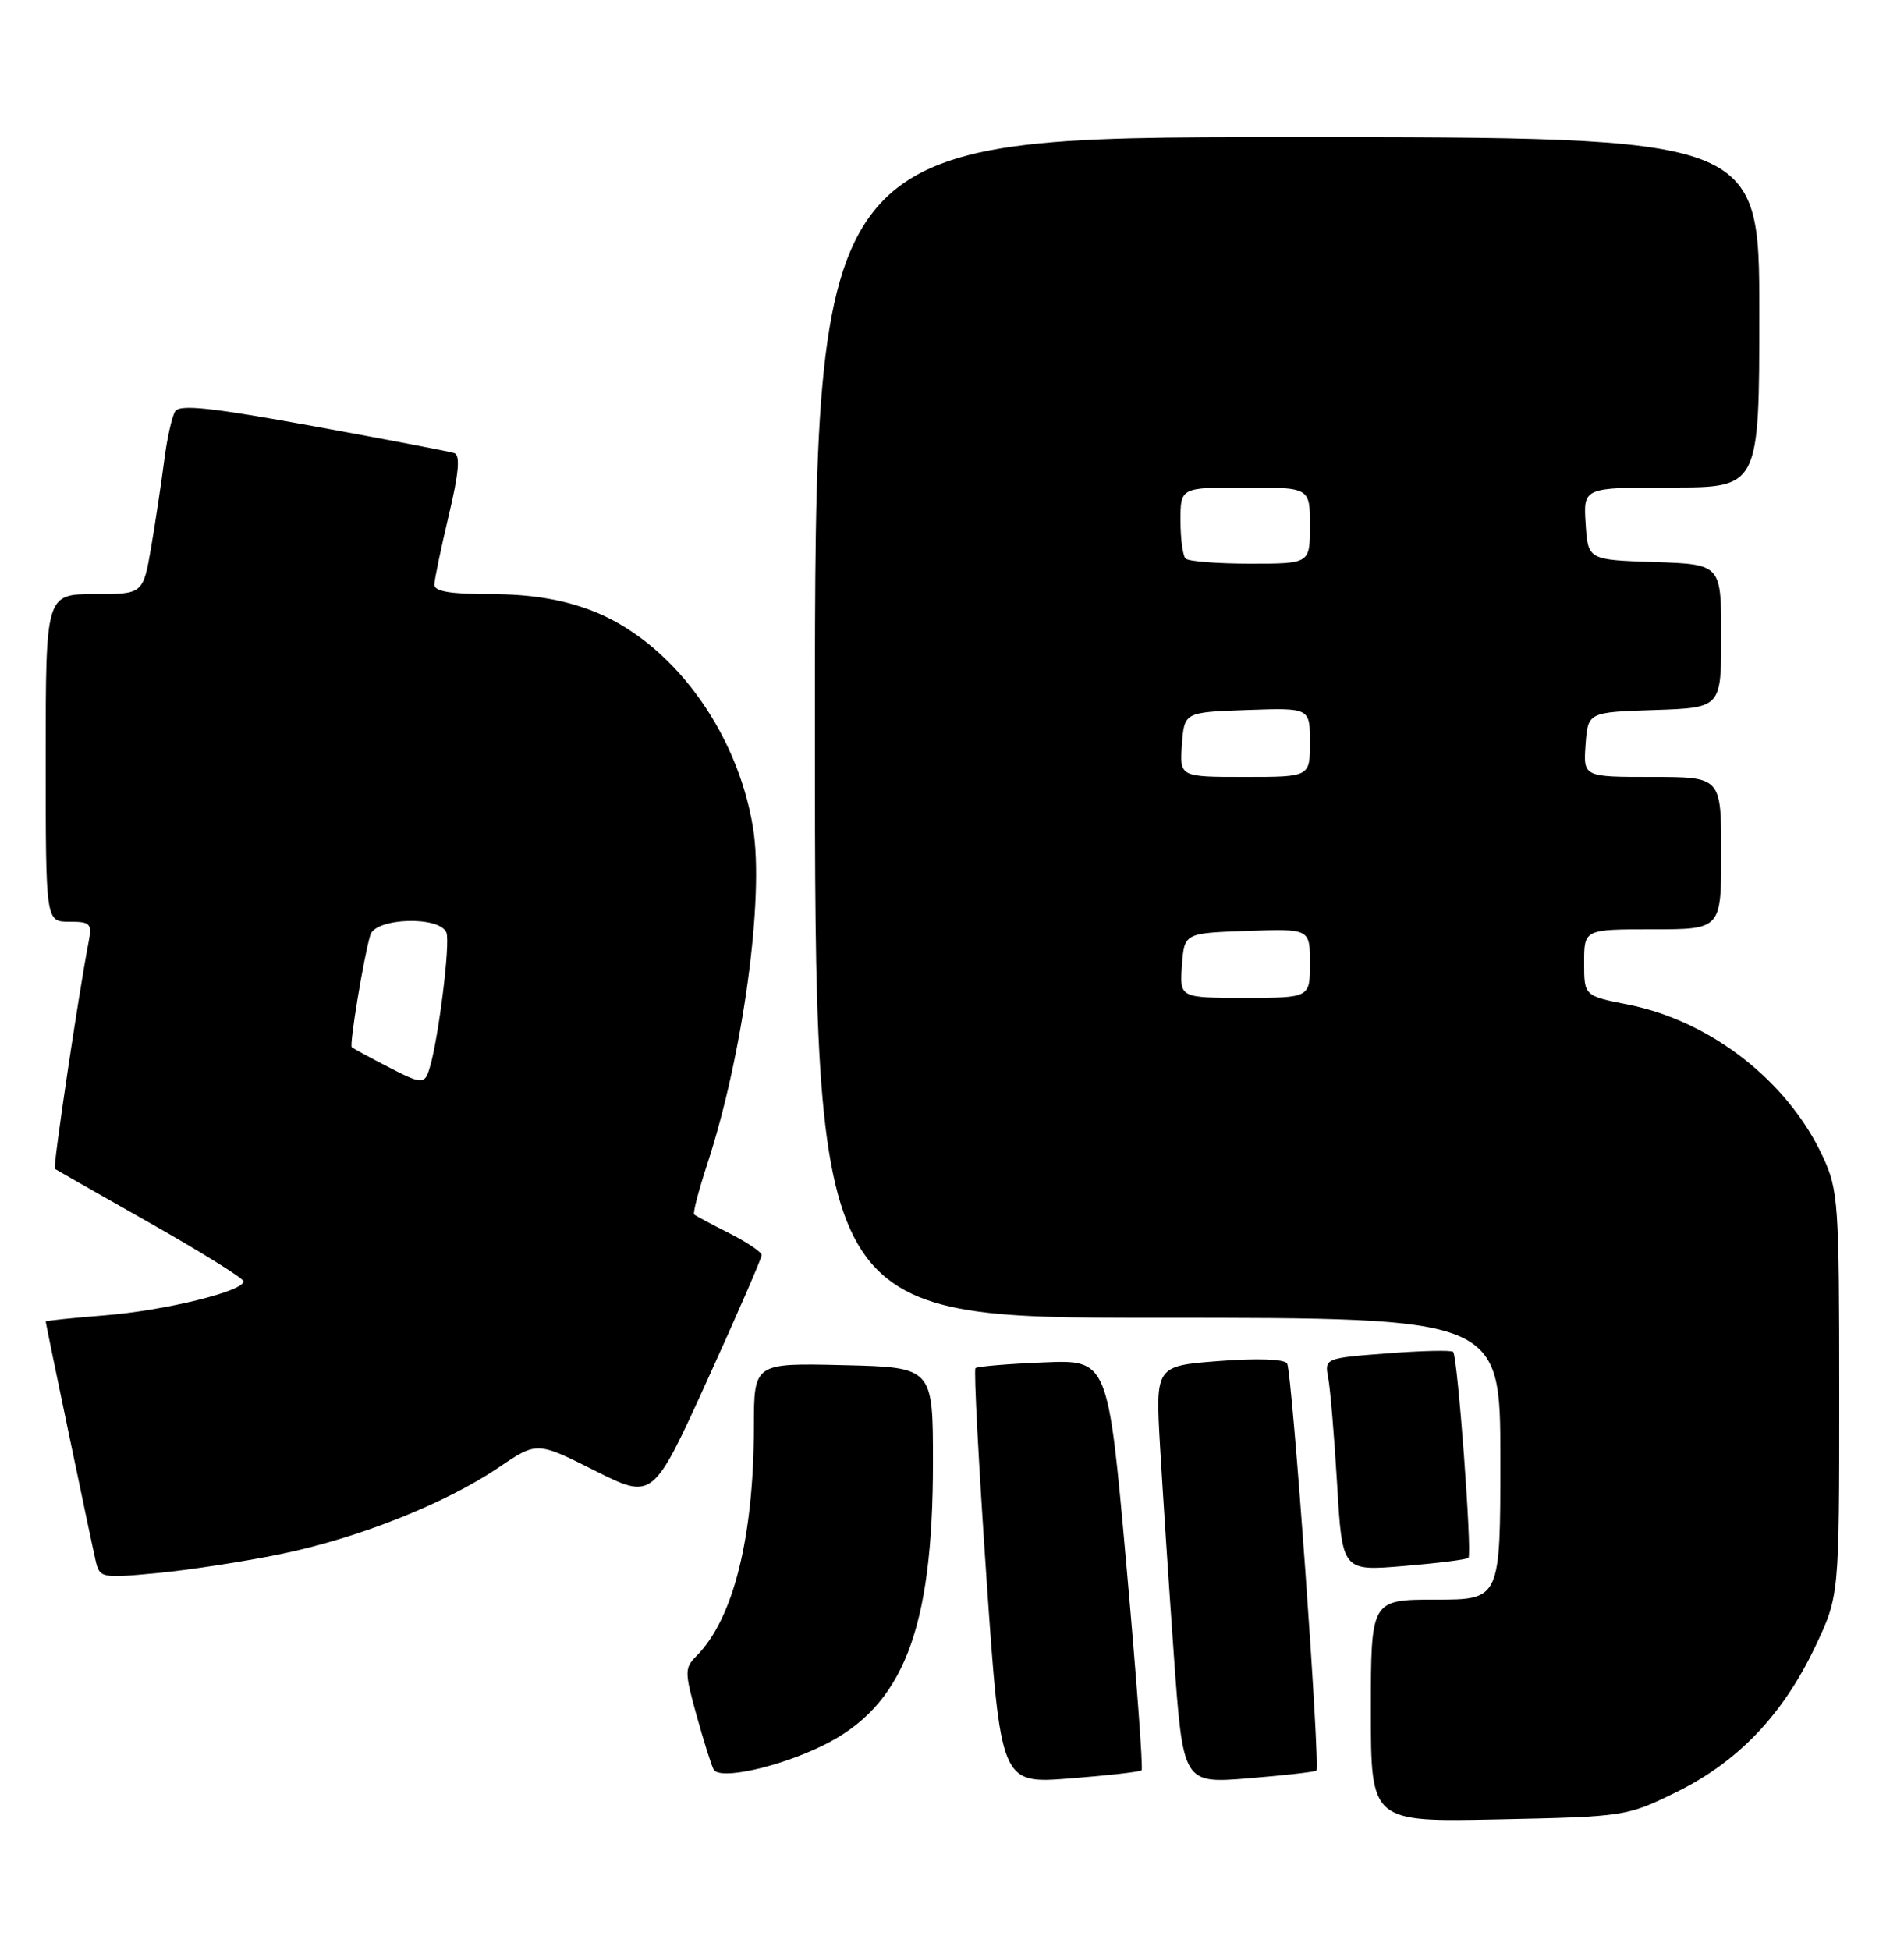 <?xml version="1.0" encoding="UTF-8" standalone="no"?>
<!DOCTYPE svg PUBLIC "-//W3C//DTD SVG 1.1//EN" "http://www.w3.org/Graphics/SVG/1.1/DTD/svg11.dtd" >
<svg xmlns="http://www.w3.org/2000/svg" xmlns:xlink="http://www.w3.org/1999/xlink" version="1.1" viewBox="0 0 250 256">
 <g >
 <path fill="currentColor"
d=" M 220.15 235.25 C 228.23 231.27 234.10 225.11 238.34 216.18 C 241.50 209.50 241.50 209.50 241.50 183.00 C 241.50 158.04 241.38 156.23 239.36 151.88 C 234.77 141.95 224.65 134.04 213.75 131.88 C 208.00 130.74 208.00 130.74 208.00 126.37 C 208.00 122.00 208.00 122.00 217.00 122.00 C 226.00 122.00 226.00 122.00 226.00 112.00 C 226.00 102.00 226.00 102.00 216.94 102.00 C 207.89 102.00 207.89 102.00 208.19 97.75 C 208.50 93.50 208.50 93.50 217.25 93.21 C 226.00 92.92 226.00 92.92 226.00 83.50 C 226.00 74.08 226.00 74.08 217.25 73.79 C 208.50 73.50 208.50 73.50 208.20 68.75 C 207.89 64.00 207.89 64.00 219.45 64.00 C 231.00 64.00 231.00 64.00 231.00 41.00 C 231.00 18.00 231.00 18.00 169.00 18.00 C 107.00 18.00 107.00 18.00 107.00 95.50 C 107.00 173.00 107.00 173.00 152.00 173.00 C 197.00 173.00 197.00 173.00 197.00 191.50 C 197.00 210.00 197.00 210.00 188.50 210.00 C 180.00 210.00 180.00 210.00 180.00 224.60 C 180.00 239.20 180.00 239.20 196.77 238.85 C 213.36 238.50 213.62 238.46 220.15 235.25 Z  M 149.89 232.41 C 150.11 232.21 149.20 220.00 147.88 205.28 C 145.48 178.50 145.48 178.50 136.99 178.86 C 132.32 179.05 128.31 179.39 128.08 179.61 C 127.85 179.83 128.50 192.20 129.52 207.09 C 131.39 234.18 131.39 234.18 140.44 233.48 C 145.42 233.09 149.68 232.61 149.89 232.41 Z  M 172.84 232.45 C 173.39 231.97 169.66 180.06 169.00 179.00 C 168.64 178.42 165.08 178.29 160.06 178.68 C 151.71 179.32 151.71 179.32 152.32 189.91 C 152.66 195.73 153.47 208.07 154.13 217.33 C 155.34 234.15 155.34 234.15 163.92 233.46 C 168.64 233.07 172.65 232.62 172.84 232.45 Z  M 108.00 229.18 C 118.59 224.02 122.50 213.98 122.50 192.00 C 122.50 179.50 122.50 179.50 110.75 179.22 C 99.00 178.94 99.00 178.94 98.99 187.22 C 98.98 201.84 96.29 212.57 91.41 217.44 C 89.88 218.98 89.88 219.53 91.49 225.30 C 92.44 228.71 93.44 231.87 93.71 232.32 C 94.54 233.70 102.18 232.02 108.00 229.18 Z  M 36.83 204.03 C 47.03 201.94 58.48 197.39 65.51 192.63 C 70.50 189.25 70.50 189.25 78.11 193.07 C 85.73 196.89 85.73 196.89 92.87 181.19 C 96.80 172.56 100.01 165.17 100.01 164.77 C 100.00 164.37 98.09 163.08 95.75 161.90 C 93.41 160.72 91.34 159.61 91.15 159.44 C 90.95 159.27 91.73 156.29 92.87 152.81 C 97.55 138.54 100.36 117.91 98.88 108.71 C 96.80 95.80 88.00 84.01 77.50 80.09 C 73.68 78.66 69.58 78.00 64.46 78.00 C 59.14 78.00 57.01 77.64 57.03 76.75 C 57.05 76.06 57.90 71.98 58.92 67.68 C 60.25 62.09 60.45 59.75 59.64 59.48 C 59.01 59.27 50.68 57.68 41.13 55.94 C 27.64 53.48 23.59 53.05 22.99 54.01 C 22.57 54.70 21.93 57.56 21.57 60.38 C 21.21 63.20 20.44 68.31 19.86 71.75 C 18.79 78.00 18.79 78.00 12.40 78.00 C 6.00 78.00 6.00 78.00 6.00 99.50 C 6.00 121.00 6.00 121.00 9.08 121.00 C 11.90 121.00 12.11 121.23 11.62 123.75 C 10.35 130.27 6.93 153.25 7.20 153.45 C 7.37 153.57 13.00 156.78 19.72 160.58 C 26.44 164.39 31.96 167.82 31.97 168.21 C 32.02 169.51 21.62 172.06 13.75 172.68 C 9.49 173.02 6.00 173.38 6.00 173.49 C 6.00 173.77 11.91 202.06 12.55 204.86 C 13.08 207.17 13.27 207.21 20.61 206.52 C 24.75 206.13 32.05 205.01 36.83 204.03 Z  M 192.81 204.52 C 193.32 204.01 191.39 178.05 190.80 177.47 C 190.56 177.23 186.66 177.32 182.14 177.67 C 173.94 178.30 173.91 178.31 174.40 180.90 C 174.67 182.33 175.20 188.62 175.57 194.88 C 176.24 206.27 176.24 206.27 184.33 205.59 C 188.77 205.22 192.59 204.74 192.81 204.52 Z  M 155.19 126.75 C 155.50 122.50 155.50 122.50 163.75 122.21 C 172.00 121.92 172.00 121.92 172.00 126.46 C 172.00 131.00 172.00 131.00 163.44 131.00 C 154.89 131.00 154.89 131.00 155.19 126.75 Z  M 155.19 97.75 C 155.50 93.50 155.50 93.50 163.75 93.21 C 172.00 92.92 172.00 92.92 172.00 97.46 C 172.00 102.00 172.00 102.00 163.44 102.00 C 154.89 102.00 154.89 102.00 155.19 97.75 Z  M 155.67 73.33 C 155.30 72.97 155.00 70.72 155.00 68.33 C 155.00 64.00 155.00 64.00 163.50 64.00 C 172.00 64.00 172.00 64.00 172.00 69.00 C 172.00 74.00 172.00 74.00 164.17 74.00 C 159.86 74.00 156.03 73.70 155.67 73.33 Z  M 50.50 139.83 C 48.30 138.69 46.36 137.63 46.19 137.48 C 45.85 137.19 47.75 125.69 48.62 122.75 C 49.29 120.47 57.76 120.21 58.62 122.44 C 59.14 123.81 57.57 136.45 56.40 140.25 C 55.74 142.42 55.44 142.40 50.50 139.83 Z "/>
</g>
</svg>
